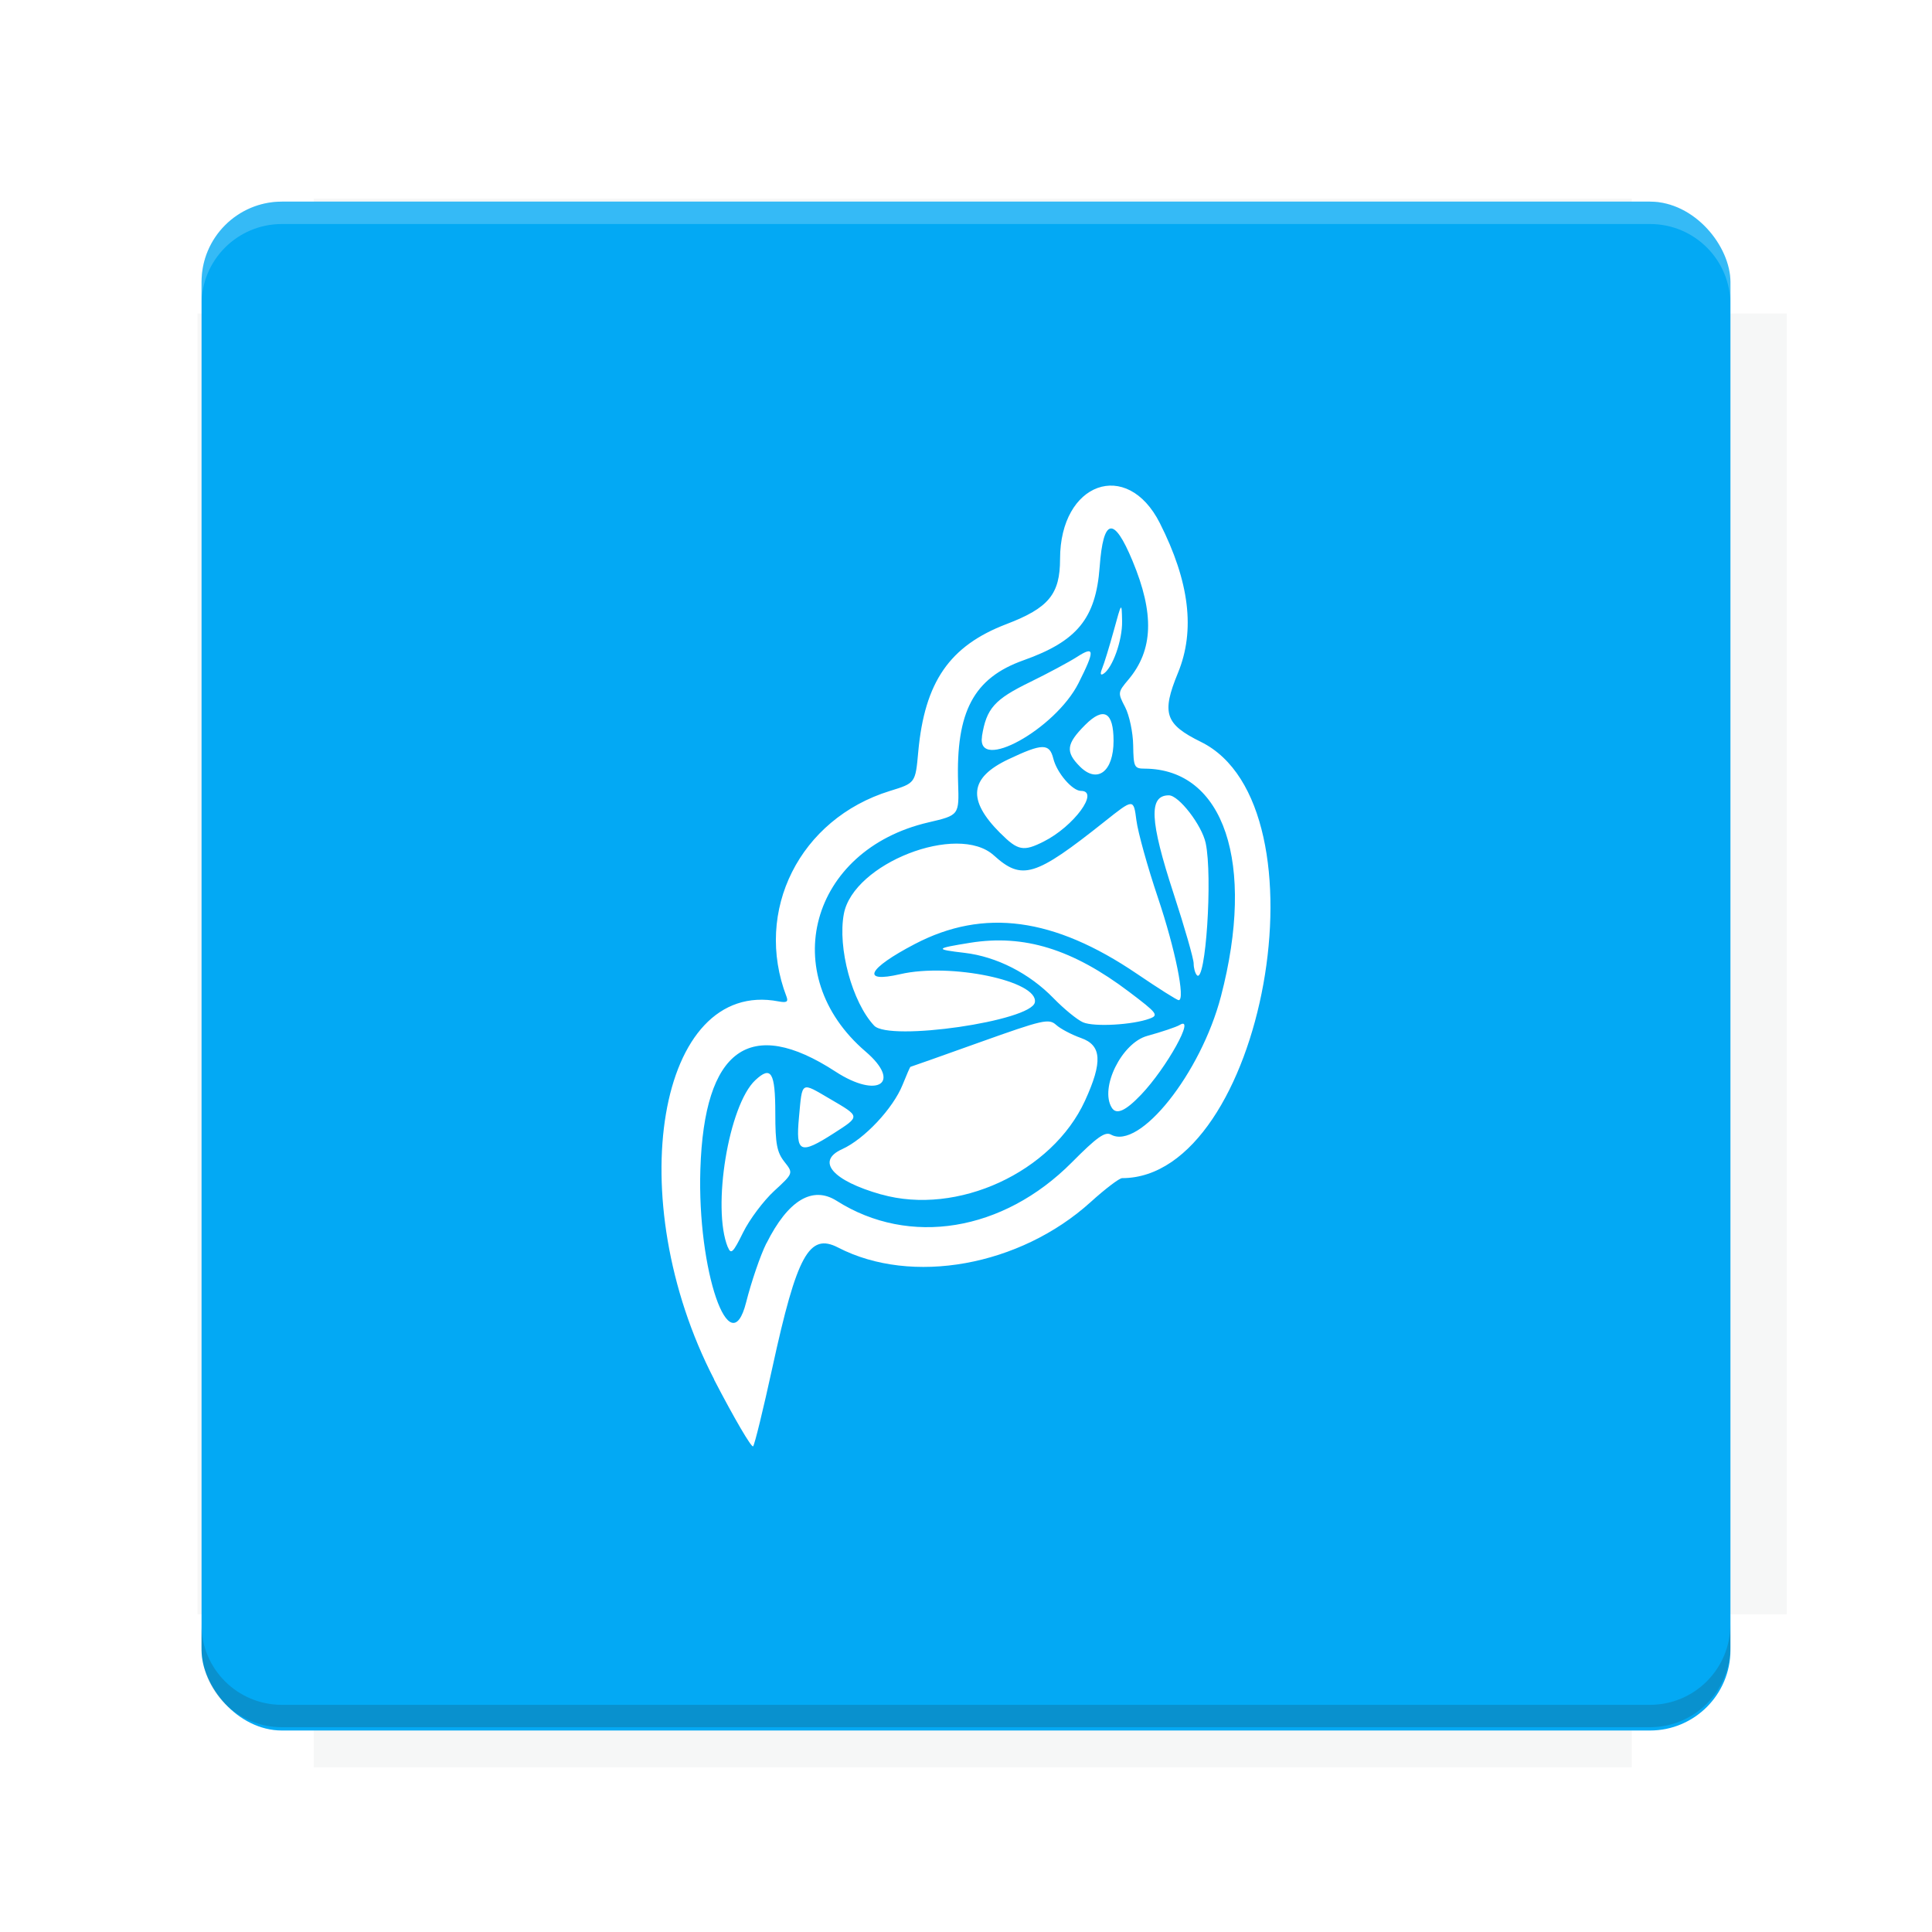 <?xml version="1.0" encoding="UTF-8"?>
<svg version="1.1" viewBox="0 0 28.747 28.747" xmlns="http://www.w3.org/2000/svg">
    <defs>
        <filter id="filter6206-7" color-interpolation-filters="sRGB">
            <feGaussianBlur stdDeviation="0.658"/>
        </filter>
    </defs>
    <g transform="translate(0 -1093.8)">
        <path transform="matrix(1.078 0 0 1.064 -.094 2.751)" d="m4.418 1028.2v1.605h-1.605v18.192h1.605v2.14h18.192v-2.14h2.14v-18.192h-2.14v-1.605z" fill="#263238" filter="url(#filter6206-7)" opacity=".2"/>
        <rect x="2.999" y="1096.8" width="22.749" height="22.749" rx="1.197" ry="1.197" fill="#03a9f4"/>
        <g transform="translate(-22.32 1056.5)">
            <path d="m0 0h51.2v51.2h-51.2z" fill="none" stroke-width="1.067"/>
            <g transform="matrix(.336 0 0 .336 1.53 73.043)">
                <path d="m0 0h51.2v51.2h-51.2z" fill="none" stroke-width="1.067"/>
            </g>
            <g transform="matrix(.372 0 0 .372 38.802 63.239)">
                <path d="m0 0h51.2v51.2h-51.2z" fill="none" stroke-width="1.067"/>
                <g transform="matrix(2.689 0 0 2.689 -82.906 -48.45)">
                    <path d="m0 0h51.2v51.2h-51.2z" fill="none" stroke-width="1.067"/>
                </g>
            </g>
        </g>
        <path d="m4.196 1096.8c-0.663 0-1.198 0.535-1.198 1.198v0.333c0-0.663 0.535-1.198 1.198-1.198h20.354c0.663 0 1.198 0.534 1.198 1.198v-0.333c0-0.663-0.535-1.198-1.198-1.198z" fill="#fff" opacity=".2"/>
        <rect x="128" y="546.52" width="42.667" height="42.667" fill="none" stroke-width="1.067"/>
        <rect x="128" y="631.85" width="42.667" height="42.667" fill="none" stroke-width="1.067"/>
        <rect x="128" y="674.52" width="42.667" height="42.667" fill="none" stroke-width="1.067"/>
        <rect x="128" y="589.19" width="42.667" height="42.667" fill="none" stroke-width="1.067"/>
        <rect x="128" y="717.19" width="42.667" height="42.667" fill="none" stroke-width="1.067"/>
        <rect x="213.33" y="546.52" width="42.667" height="42.667" fill="none" stroke-width="1.067"/>
        <rect x="213.33" y="631.85" width="42.667" height="42.667" fill="none" stroke-width="1.067"/>
        <rect x="213.33" y="674.52" width="42.667" height="42.667" fill="none" stroke-width="1.067"/>
        <rect x="213.33" y="589.19" width="42.667" height="42.667" fill="none" stroke-width="1.067"/>
        <rect x="213.33" y="717.19" width="42.667" height="42.667" fill="none" stroke-width="1.067"/>
        <rect x="298.67" y="546.52" width="42.667" height="42.667" fill="none" stroke-width="1.067"/>
        <rect x="298.67" y="631.85" width="42.667" height="42.667" fill="none" stroke-width="1.067"/>
        <rect x="298.67" y="674.52" width="42.667" height="42.667" fill="none" stroke-width="1.067"/>
        <rect x="298.67" y="589.19" width="42.667" height="42.667" fill="none" stroke-width="1.067"/>
        <rect x="298.67" y="717.19" width="42.667" height="42.667" fill="none" stroke-width="1.067"/>
        <rect x="170.67" y="546.52" width="42.667" height="42.667" fill="none" stroke-width="1.067"/>
        <rect x="170.67" y="631.85" width="42.667" height="42.667" fill="none" stroke-width="1.067"/>
        <rect x="170.67" y="674.52" width="42.667" height="42.667" fill="none" stroke-width="1.067"/>
        <rect x="170.67" y="589.19" width="42.667" height="42.667" fill="none" stroke-width="1.067"/>
        <rect x="170.67" y="717.19" width="42.667" height="42.667" fill="none" stroke-width="1.067"/>
        <rect x="256" y="546.52" width="42.667" height="42.667" fill="none" stroke-width="1.067"/>
        <rect x="256" y="631.85" width="42.667" height="42.667" fill="none" stroke-width="1.067"/>
        <rect x="256" y="674.52" width="42.667" height="42.667" fill="none" stroke-width="1.067"/>
        <rect x="256" y="589.19" width="42.667" height="42.667" fill="none" stroke-width="1.067"/>
        <rect x="256" y="717.19" width="42.667" height="42.667" fill="none" stroke-width="1.067"/>
        <rect x="128" y="759.85" width="42.667" height="42.667" fill="none" stroke-width="1.067"/>
        <rect x="213.33" y="759.85" width="42.667" height="42.667" fill="none" stroke-width="1.067"/>
        <rect x="298.67" y="759.85" width="42.667" height="42.667" fill="none" stroke-width="1.067"/>
        <rect x="170.67" y="759.85" width="42.667" height="42.667" fill="none" stroke-width="1.067"/>
        <rect x="256" y="759.85" width="42.667" height="42.667" fill="none" stroke-width="1.067"/>
        <rect x="341.33" y="589.19" width="42.667" height="42.667" fill="none" stroke-width="1.067"/>
        <rect x="341.33" y="631.85" width="42.667" height="42.667" fill="none" stroke-width="1.067"/>
        <rect x="341.33" y="717.19" width="42.667" height="42.667" fill="none" stroke-width="1.067"/>
        <rect x="341.33" y="546.52" width="42.667" height="42.667" fill="none" stroke-width="1.067"/>
        <rect x="341.33" y="674.52" width="42.667" height="42.667" fill="none" stroke-width="1.067"/>
        <rect x="341.33" y="759.85" width="42.667" height="42.667" fill="none" stroke-width="1.067"/>
        <rect x="160" y="578.52" width="192" height="192" fill="none" stroke-width="1.067"/>
        <g transform="matrix(.373 0 0 .373 4.733 1097.4)">
            <path d="m0 0h51.2v51.2h-51.2z" fill="none" stroke-width="1.067"/>
        </g>
        <g transform="matrix(.365 0 0 .365 5.136 1097.4)">
            <path d="m0 0h51.2v51.2h-51.2z" fill="none" stroke-width="1.067"/>
        </g>
        <g transform="matrix(.416 0 0 .416 84.325 1055.9)">
            <g transform="matrix(.062 0 0 .062 -28.238 185.29)">
                <g transform="matrix(38.618 0 0 38.618 14724 -13542)">
                    <g transform="matrix(.714 0 0 .714 -400.52 188.34)">
                        <path d="m1293.2-120.67c-181.75 0.276-511.18 0.135-699.05 0.14-2.322 10.413-3.593 21.251-3.593 32.384v114c207.65 0.737 494.72 0.381 706.23 0.373v-114.37c0-11.18-1.252-22.07-3.593-32.523zm-458.69 295.56c-78.385-4e-3 -158.85 0.179-243.95 0.56v138.63c286.34-0.393 421.73-0.138 706.23-0.327v-137.75c-163.2-0.53-311.22-1.111-462.28-1.12z" opacity="0" stroke-width="1.493"/>
                    </g>
                </g>
            </g>
        </g>
        <path d="m24.549 1119.5c0.663 0 1.198-0.535 1.198-1.198v-0.333c0 0.663-0.535 1.198-1.198 1.198h-20.354c-0.663 0-1.198-0.535-1.198-1.198v0.333c0 0.663 0.535 1.198 1.198 1.198z" fill="#263238" opacity=".2"/>
    </g>
    <path d="m10.627 20.526c-1.395-2.694-0.839-5.969 0.956-5.626 0.121 0.023 0.149 0.007 0.12-0.07-0.491-1.278 0.197-2.647 1.538-3.061 0.38-0.117 0.38-0.117 0.422-0.583 0.095-1.039 0.466-1.577 1.313-1.9 0.628-0.24 0.797-0.445 0.797-0.969 0-1.14 0.996-1.499 1.484-0.535 0.442 0.874 0.53 1.599 0.27 2.231-0.247 0.6-0.192 0.763 0.342 1.026 1.935 0.953 0.934 6.491-1.173 6.491-0.041 0-0.252 0.16-0.469 0.357-1.052 0.952-2.662 1.242-3.756 0.676-0.431-0.223-0.613 0.108-0.978 1.783-0.135 0.619-0.264 1.148-0.287 1.174-0.023 0.027-0.284-0.421-0.581-0.993zm0.778-2.027c0.32-0.64 0.684-0.86 1.045-0.631 1.08 0.685 2.475 0.457 3.498-0.572 0.374-0.377 0.495-0.462 0.582-0.414 0.424 0.237 1.337-0.91 1.637-2.057 0.517-1.979 0.047-3.383-1.135-3.388-0.155-7.14e-4 -0.166-0.023-0.171-0.348-3e-3 -0.191-0.057-0.446-0.119-0.566-0.112-0.214-0.111-0.222 0.049-0.412 0.369-0.439 0.388-0.979 0.06-1.766-0.279-0.671-0.435-0.642-0.489 0.093-0.057 0.764-0.334 1.103-1.134 1.387-0.74 0.263-1.006 0.764-0.972 1.825 0.016 0.48 0.016 0.48-0.443 0.587-1.758 0.409-2.267 2.268-0.933 3.41 0.545 0.467 0.182 0.708-0.448 0.298-1.275-0.83-1.954-0.339-2.011 1.454-0.048 1.503 0.442 2.928 0.681 1.979 0.077-0.305 0.212-0.7 0.301-0.878zm-0.576 0.058c-0.238-0.587 0.013-2.113 0.409-2.484 0.236-0.221 0.298-0.119 0.298 0.492 0 0.453 0.024 0.58 0.135 0.721 0.135 0.171 0.135 0.171-0.153 0.436-0.158 0.146-0.366 0.423-0.461 0.616-0.149 0.303-0.181 0.333-0.227 0.218zm2.283-0.784c-0.725-0.205-0.976-0.496-0.582-0.674 0.33-0.149 0.758-0.605 0.9-0.958 0.059-0.147 0.111-0.267 0.117-0.267 0.005 0 0.469-0.164 1.03-0.365 0.944-0.337 1.029-0.357 1.138-0.259 0.064 0.058 0.231 0.146 0.37 0.195 0.308 0.108 0.324 0.355 0.059 0.933-0.488 1.065-1.9 1.715-3.032 1.394zm-1.224-1.146c0.051-0.549 0.023-0.532 0.465-0.274 0.451 0.264 0.45 0.254 0.054 0.509-0.504 0.323-0.568 0.294-0.519-0.234zm4.654-0.146c-0.182-0.294 0.149-0.963 0.527-1.067 0.217-0.06 0.435-0.133 0.484-0.163 0.244-0.151-0.194 0.639-0.575 1.038-0.233 0.244-0.368 0.303-0.436 0.192zm-3.535-1.22c-0.327-0.348-0.546-1.157-0.451-1.663 0.141-0.751 1.693-1.357 2.231-0.871 0.42 0.38 0.614 0.32 1.649-0.503 0.431-0.343 0.431-0.343 0.473-0.018 0.023 0.179 0.167 0.697 0.321 1.153 0.257 0.764 0.411 1.523 0.308 1.523-0.024 0-0.304-0.177-0.622-0.393-1.235-0.838-2.278-0.978-3.303-0.443-0.705 0.368-0.811 0.586-0.218 0.449 0.748-0.173 2.06 0.102 2.003 0.419-0.05 0.278-2.167 0.585-2.391 0.347zm3.109-0.049c-0.085-0.036-0.283-0.198-0.44-0.359-0.36-0.371-0.848-0.619-1.323-0.675-0.45-0.053-0.443-0.065 0.082-0.15 0.803-0.129 1.525 0.094 2.368 0.732 0.419 0.317 0.441 0.346 0.301 0.397-0.251 0.093-0.824 0.125-0.988 0.055zm1.694-0.701c-0.027-0.027-0.049-0.106-0.049-0.175 0-0.069-0.134-0.536-0.298-1.038-0.356-1.089-0.374-1.464-0.071-1.464 0.149 0 0.491 0.444 0.548 0.711 0.105 0.494-6.88e-4 2.095-0.13 1.966zm-2.925-2.113c-0.497-0.497-0.461-0.825 0.119-1.1 0.507-0.24 0.611-0.241 0.669-0.01 0.052 0.211 0.283 0.48 0.411 0.48 0.282 0-0.107 0.529-0.555 0.754-0.301 0.152-0.384 0.136-0.644-0.125zm1.184-0.992c-0.219-0.219-0.204-0.337 0.077-0.619 0.277-0.277 0.423-0.195 0.423 0.236 0 0.458-0.241 0.642-0.5 0.383zm-1.458-0.451c0.066-0.414 0.185-0.548 0.717-0.807 0.264-0.129 0.577-0.297 0.696-0.373 0.266-0.172 0.27-0.099 0.024 0.389-0.347 0.688-1.523 1.336-1.436 0.792zm1.79-1.014c0.029-0.07 0.106-0.321 0.171-0.557 0.118-0.431 0.118-0.431 0.124-0.142 0.006 0.283-0.142 0.699-0.278 0.784-0.045 0.028-0.051-1e-3 -0.017-0.084z" fill="#fff"/>
    <g display="none" fill="none">
        <rect transform="rotate(90)" x="7.823" y="-20.923" width="13.1" height="13.1" display="inline" stroke="#000" stroke-width=".07"/>
        <rect x="7.224" y="8.653" width="14.298" height="11.441" stroke="#5261ff" stroke-linecap="round" stroke-linejoin="round" stroke-width=".07"/>
        <rect transform="rotate(90)" x="7.224" y="-20.094" width="14.298" height="11.441" display="inline" stroke="#0f0" stroke-linecap="round" stroke-linejoin="round" stroke-width=".07"/>
    </g>
</svg>

